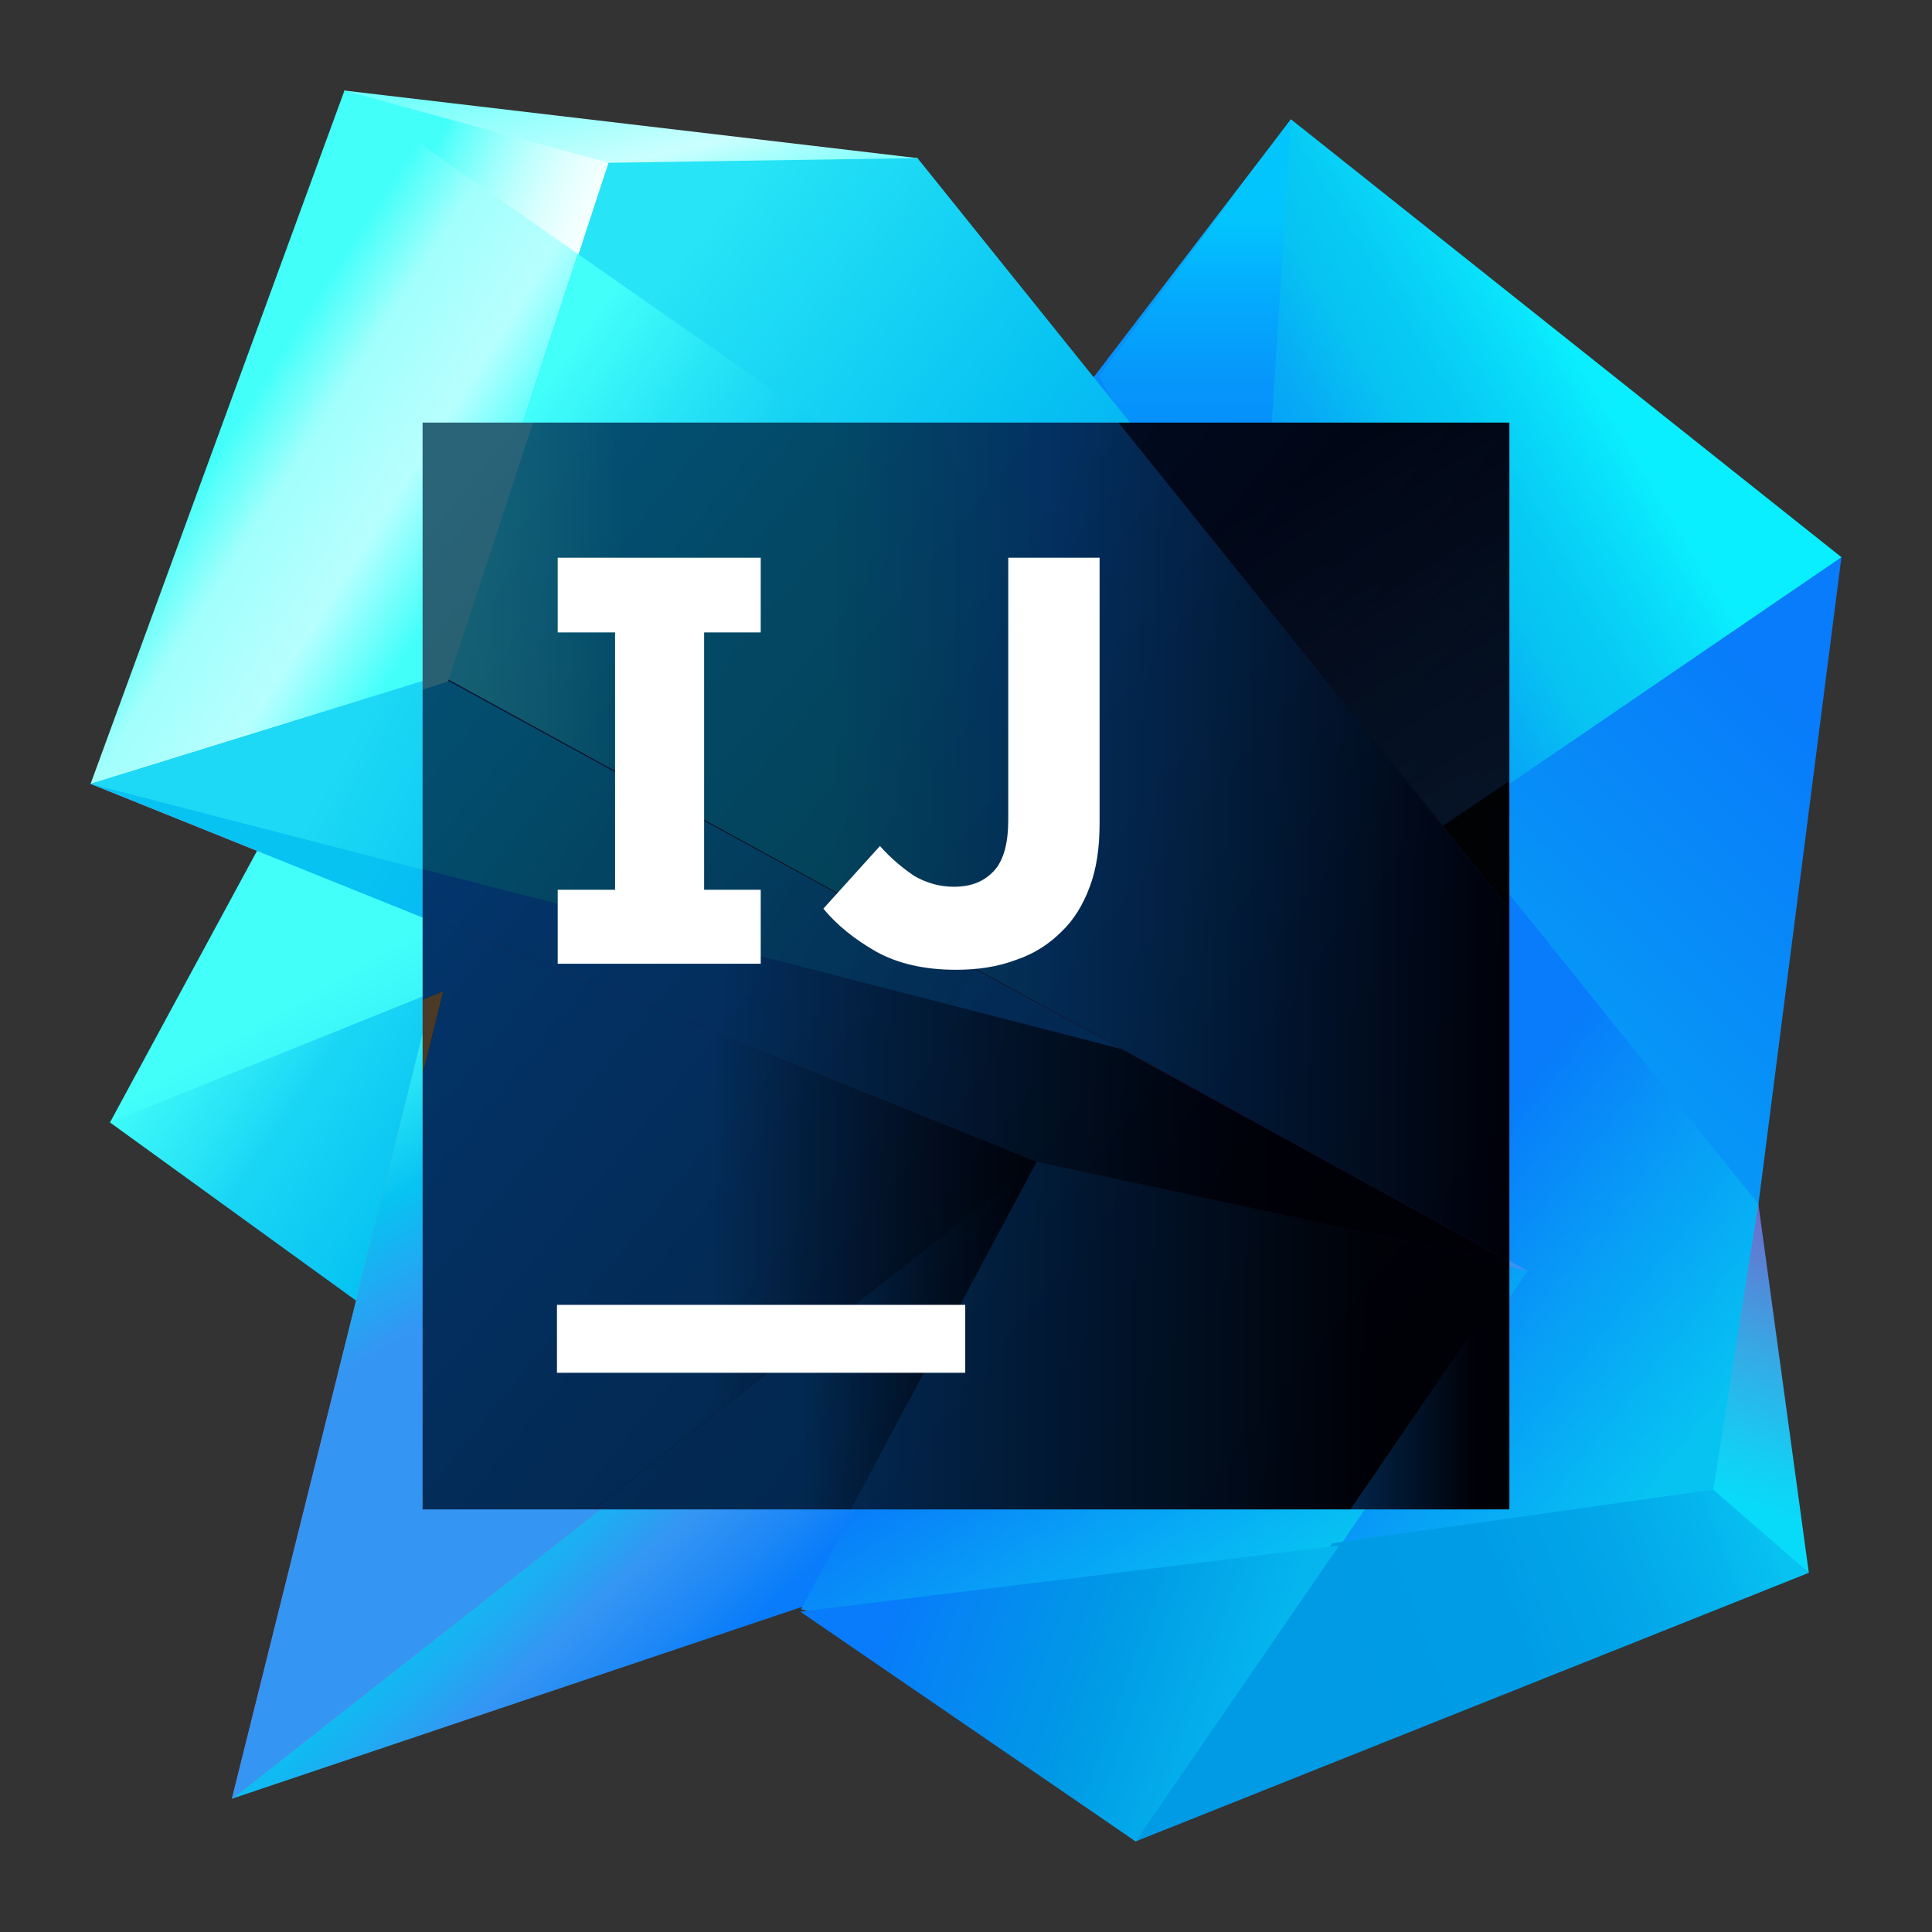 <svg width="256" height="256" viewBox="0 0 256 256" fill="none" xmlns="http://www.w3.org/2000/svg">
<rect x="0" y="0" width="256" height="256" fill="#333333" stroke="none"/>
<path d="M244 73.832L232.992 159.636L227.024 197.394L150.48 244L55.828 171.365L171.056 50.684L244 73.832Z" fill="url(#paint0_linear)"/>
<path d="M150.583 224.761L150.686 231.654H158.608L161.283 227.539L150.583 224.761Z" fill="url(#paint1_linear)"/>
<path d="M221.263 193.279L232.992 159.533L239.679 208.403L221.263 193.279Z" fill="url(#paint2_linear)"/>
<path d="M244 73.832L110.356 165.089L49.861 174.246L171.056 15.807L244 73.832Z" fill="url(#paint3_linear)"/>
<path d="M145.644 49.861L171.056 15.807L166.632 85.972L145.644 49.861Z" fill="url(#paint4_linear)"/>
<path d="M49.243 173.834L14.572 148.731L47.803 115.808L147.188 156.035L49.243 173.834Z" fill="url(#paint5_linear)"/>
<path d="M106.24 212.929L30.725 238.341L49.758 184.945L142.043 149.245L193.588 180.933L106.24 212.929Z" fill="url(#paint6_linear)"/>
<path d="M84.944 60.869L45.643 12L121.57 20.951L130.109 45.848L84.944 60.869Z" fill="url(#paint7_linear)"/>
<path d="M232.992 159.533L121.57 20.951L80.623 21.568L57.577 88.956L202.435 168.381L177.949 204.39L227.024 197.394L232.992 159.533Z" fill="url(#paint8_linear)"/>
<path d="M57.268 92.866L31.548 92.248L45.643 12L80.623 21.568L57.268 92.866Z" fill="url(#paint9_linear)"/>
<path d="M202.435 168.381L137.517 154.389L12 103.874L58.194 89.573L202.435 168.381Z" fill="url(#paint10_linear)"/>
<path d="M76.507 33.605L58.091 89.573L57.886 89.676L58.194 89.573L149.039 139.266L150.891 139.677L188.341 111.796L76.507 33.605Z" fill="url(#paint11_linear)"/>
<path d="M45.643 12L12 103.874L54.799 92.969L58.091 89.573L76.507 33.605L45.643 12Z" fill="url(#paint12_linear)"/>
<path d="M30.725 238.341L59.429 123.319L137.517 154.389L30.725 238.341Z" fill="url(#paint13_linear)"/>
<path d="M137.517 154.389L93.997 116.94L34.737 111.487L14.572 148.731L56.96 131.652L57.371 131.447L30.725 238.341L137.517 154.389Z" fill="url(#paint14_linear)"/>
<path d="M202.435 168.381L161.9 227.745L106.137 213.238L137.517 154.389L202.435 168.381Z" fill="url(#paint15_linear)"/>
<path d="M202.435 168.381L137.517 154.389L12 103.874L58.194 89.573L202.435 168.381Z" fill="url(#paint16_linear)"/>
<path d="M58.194 89.573L12 103.874L149.039 139.266L58.194 89.573Z" fill="url(#paint17_linear)"/>
<path d="M227.024 197.394L176.509 204.493L150.48 244L239.679 208.403L227.024 197.394Z" fill="url(#paint18_linear)"/>
<path d="M150.48 244L177.435 204.802L106.035 213.547L150.48 244Z" fill="url(#paint19_linear)"/>
<path d="M188.341 111.796L129.286 70.437L98.113 111.179L150.891 139.677L186.283 113.339L188.341 111.796Z" fill="url(#paint20_linear)"/>
<path d="M200 56H56V200H200V56Z" fill="url(#paint21_linear)"/>
<g opacity="0.3">
<path d="M197.441 200L200 199.693V169.194L178.917 200H197.441Z" fill="url(#paint22_linear)"/>
<path d="M148.213 56H70.431L58.968 89.774L193.859 163.77L59.48 90.286L56 91.412V121.194L137.365 153.945L200 167.454V167.147V120.478L148.213 56Z" fill="url(#paint23_linear)"/>
<path d="M70.431 56L58.968 89.774L200 167.147V120.478L148.213 56H70.431Z" fill="url(#paint24_linear)"/>
<path d="M56 56V93.663L56.205 93.561L59.377 90.286L70.635 56H56Z" fill="#85FFF6"/>
<path d="M56 91.412V121.194L137.365 153.945L200 167.454V167.147L59.48 90.286L56 91.412Z" fill="url(#paint25_linear)"/>
<path d="M56 115.156L148.623 139.002L59.48 90.286L56 91.412V115.156Z" fill="url(#paint26_linear)"/>
<path d="M112.699 200L137.365 153.945L78.618 200H112.699Z" fill="url(#paint27_linear)"/>
<path d="M56 142.38L58.763 131.326L58.252 131.531L56 132.452V142.38Z" fill="#F7941D"/>
<path d="M56 132.452L58.252 131.531L58.763 131.326L56 142.38V200H78.618L137.365 153.945L56 121.194V132.452Z" fill="url(#paint28_linear)"/>
<path d="M112.699 200H178.917L200 169.194V167.454L137.365 153.945L112.699 200Z" fill="url(#paint29_linear)"/>
<path d="M191.198 109.424L200 103.488V56H148.213L191.198 109.424Z" fill="url(#paint30_linear)"/>
</g>
<path d="M127.9 172.9H73.8V181.9H127.9V172.9Z" fill="white"/>
<path d="M100.8 83.8V73.9H73.9V83.8H81.5V117.9H73.9V127.7H100.8V117.9H93.3V83.8H100.8Z" fill="white"/>
<path d="M126.7 128.5C122.5 128.5 119 127.7 116.1 126.1C113.3 124.5 110.9 122.6 109.1 120.4L116.6 112.1C118.1 113.8 119.7 115.1 121.2 116.1C122.8 117 124.5 117.5 126.4 117.5C128.7 117.5 130.4 116.8 131.7 115.4C133 114 133.6 111.7 133.6 108.6V73.9H145.7V109.1C145.7 112.3 145.3 115.1 144.4 117.5C143.5 119.9 142.3 121.9 140.6 123.5C139 125.1 137 126.4 134.6 127.2C132.2 128.1 129.6 128.5 126.7 128.5Z" fill="white"/>
<defs>
<linearGradient id="paint0_linear" x1="249.08" y1="73.676" x2="193.859" y2="129.263" gradientUnits="userSpaceOnUse">
<stop offset="0.286" stop-color="#087CFA"/>
<stop offset="1" stop-color="#079AF6"/>
</linearGradient>
<linearGradient id="paint1_linear" x1="156.238" y1="229.942" x2="158.16" y2="232.731" gradientUnits="userSpaceOnUse">
<stop offset="0.286" stop-color="#087CFA"/>
<stop offset="1" stop-color="#079AF6"/>
</linearGradient>
<linearGradient id="paint2_linear" x1="226.386" y1="213.205" x2="243.031" y2="163.053" gradientUnits="userSpaceOnUse">
<stop offset="0.271" stop-color="#08DBF9"/>
<stop offset="0.403" stop-color="#15CDF3"/>
<stop offset="0.651" stop-color="#36A9E5"/>
<stop offset="0.987" stop-color="#6B6ECD"/>
<stop offset="1" stop-color="#6D6CCC"/>
</linearGradient>
<linearGradient id="paint3_linear" x1="248.585" y1="25.235" x2="113.694" y2="106.803" gradientUnits="userSpaceOnUse">
<stop offset="0.286" stop-color="#0AEFFF"/>
<stop offset="0.329" stop-color="#09DEFA"/>
<stop offset="0.397" stop-color="#07CAF4"/>
<stop offset="0.442" stop-color="#07C3F2"/>
<stop offset="0.501" stop-color="#07ACF5"/>
<stop offset="0.575" stop-color="#0897F7"/>
<stop offset="0.657" stop-color="#0888F9"/>
<stop offset="0.753" stop-color="#087FFA"/>
<stop offset="0.898" stop-color="#087CFA"/>
</linearGradient>
<linearGradient id="paint4_linear" x1="158.326" y1="10.329" x2="158.326" y2="99.801" gradientUnits="userSpaceOnUse">
<stop offset="0.207" stop-color="#02C5FE"/>
<stop offset="0.317" stop-color="#04ACFD"/>
<stop offset="0.444" stop-color="#0697FB"/>
<stop offset="0.585" stop-color="#0788FB"/>
<stop offset="0.75" stop-color="#087FFA"/>
<stop offset="1" stop-color="#087CFA"/>
</linearGradient>
<linearGradient id="paint5_linear" x1="29.078" y1="117.193" x2="70.402" y2="145.718" gradientUnits="userSpaceOnUse">
<stop stop-color="#42FFFA"/>
<stop offset="0.157" stop-color="#3AF7F9"/>
<stop offset="0.405" stop-color="#24E0F6"/>
<stop offset="0.494" stop-color="#1AD6F5"/>
<stop offset="0.903" stop-color="#07C3F2"/>
</linearGradient>
<linearGradient id="paint6_linear" x1="75.344" y1="169.979" x2="109.067" y2="206.296" gradientUnits="userSpaceOnUse">
<stop offset="0.354" stop-color="#07C3F2"/>
<stop offset="0.52" stop-color="#1CAEF2"/>
<stop offset="0.681" stop-color="#3595F3"/>
<stop offset="0.846" stop-color="#2089F6"/>
<stop offset="1" stop-color="#087CFA"/>
</linearGradient>
<linearGradient id="paint7_linear" x1="82.642" y1="6.028" x2="93.387" y2="53.036" gradientUnits="userSpaceOnUse">
<stop stop-color="#71FFFB"/>
<stop offset="0.313" stop-color="#CAFFFE"/>
<stop offset="0.594" stop-color="#42FFFA"/>
<stop offset="0.686" stop-color="#3AF7F9"/>
<stop offset="0.832" stop-color="#23E0F6"/>
<stop offset="0.976" stop-color="#07C3F2"/>
</linearGradient>
<linearGradient id="paint8_linear" x1="74.917" y1="53.252" x2="237.089" y2="181.999" gradientUnits="userSpaceOnUse">
<stop stop-color="#27E4F6"/>
<stop offset="0.228" stop-color="#07C3F2"/>
<stop offset="0.341" stop-color="#07AEF4"/>
<stop offset="0.552" stop-color="#087CFA"/>
<stop offset="0.752" stop-color="#087CFA"/>
<stop offset="0.981" stop-color="#07C3F2"/>
</linearGradient>
<linearGradient id="paint9_linear" x1="36.422" y1="47.941" x2="69.28" y2="62.929" gradientUnits="userSpaceOnUse">
<stop offset="0.205" stop-color="#42FFFA"/>
<stop offset="0.291" stop-color="#68FFFB"/>
<stop offset="0.41" stop-color="#96FFFC"/>
<stop offset="0.53" stop-color="#BCFFFD"/>
<stop offset="0.648" stop-color="#D9FFFE"/>
<stop offset="0.765" stop-color="#EEFFFF"/>
<stop offset="0.879" stop-color="#FBFFFF"/>
<stop offset="0.987" stop-color="white"/>
</linearGradient>
<linearGradient id="paint10_linear" x1="29.827" y1="94.004" x2="190.629" y2="177.661" gradientUnits="userSpaceOnUse">
<stop offset="0.246" stop-color="#FE2857"/>
<stop offset="0.292" stop-color="#FE265F"/>
<stop offset="0.364" stop-color="#FE1F76"/>
<stop offset="0.453" stop-color="#FF159B"/>
<stop offset="0.457" stop-color="#FF149D"/>
<stop offset="0.536" stop-color="#EF1AB2"/>
<stop offset="0.698" stop-color="#C82BE9"/>
<stop offset="0.757" stop-color="#B831FF"/>
<stop offset="0.811" stop-color="#A33AFE"/>
<stop offset="0.921" stop-color="#6C52FD"/>
<stop offset="1" stop-color="#4164FC"/>
</linearGradient>
<linearGradient id="paint11_linear" x1="65.181" y1="59.311" x2="155.973" y2="124.163" gradientUnits="userSpaceOnUse">
<stop offset="0.008" stop-color="#42FFFA"/>
<stop offset="0.155" stop-color="#27E4F6"/>
<stop offset="0.301" stop-color="#11CDF3"/>
<stop offset="0.335" stop-color="#0FCBF3"/>
<stop offset="0.512" stop-color="#07C3F2"/>
<stop offset="0.696" stop-color="#3595F3"/>
</linearGradient>
<linearGradient id="paint12_linear" x1="28.265" y1="57.614" x2="59.61" y2="77.718" gradientUnits="userSpaceOnUse">
<stop offset="0.043" stop-color="#42FFFA"/>
<stop offset="0.207" stop-color="#7DFFFB"/>
<stop offset="0.298" stop-color="#A0FFFC"/>
<stop offset="0.663" stop-color="#B7FFFF"/>
<stop offset="0.941" stop-color="#57FFFB"/>
<stop offset="1" stop-color="#42FFFA"/>
</linearGradient>
<linearGradient id="paint13_linear" x1="2.58" y1="116.59" x2="147.703" y2="258.62" gradientUnits="userSpaceOnUse">
<stop offset="0.023" stop-color="#FC801D"/>
<stop offset="0.247" stop-color="#FC7E20"/>
<stop offset="0.276" stop-color="#FC772A"/>
<stop offset="0.325" stop-color="#FD6444"/>
<stop offset="0.388" stop-color="#FE466E"/>
<stop offset="0.427" stop-color="#FF318C"/>
<stop offset="0.492" stop-color="#EA3896"/>
<stop offset="0.628" stop-color="#B248AE"/>
<stop offset="0.819" stop-color="#5A63D6"/>
<stop offset="0.986" stop-color="#087CFA"/>
</linearGradient>
<linearGradient id="paint14_linear" x1="38.156" y1="116.985" x2="83.956" y2="196.129" gradientUnits="userSpaceOnUse">
<stop offset="0.004" stop-color="#42FFFA"/>
<stop offset="0.154" stop-color="#42FFFA"/>
<stop offset="0.229" stop-color="#3BF7F9"/>
<stop offset="0.343" stop-color="#26E3F6"/>
<stop offset="0.472" stop-color="#07C3F2"/>
<stop offset="0.656" stop-color="#3595F3"/>
<stop offset="0.886" stop-color="#3595F3"/>
</linearGradient>
<linearGradient id="paint15_linear" x1="133.545" y1="157.786" x2="175.891" y2="225.25" gradientUnits="userSpaceOnUse">
<stop offset="0.021" stop-color="#087CFA"/>
<stop offset="0.304" stop-color="#087CFA"/>
<stop offset="0.794" stop-color="#07C3F2"/>
</linearGradient>
<linearGradient id="paint16_linear" x1="29.827" y1="94.004" x2="190.629" y2="177.661" gradientUnits="userSpaceOnUse">
<stop offset="0.14" stop-color="#07C3F2"/>
<stop offset="0.321" stop-color="#07AEF4"/>
<stop offset="0.66" stop-color="#087CFA"/>
<stop offset="1" stop-color="#3595F3"/>
</linearGradient>
<linearGradient id="paint17_linear" x1="44.568" y1="101.576" x2="118.744" y2="142.835" gradientUnits="userSpaceOnUse">
<stop stop-color="#1DD9F5"/>
<stop offset="0.335" stop-color="#07C3F2"/>
<stop offset="0.673" stop-color="#1CAEF2"/>
<stop offset="1" stop-color="#3595F3"/>
</linearGradient>
<linearGradient id="paint18_linear" x1="233.289" y1="198.133" x2="151.72" y2="228.685" gradientUnits="userSpaceOnUse">
<stop stop-color="#07C3F2"/>
<stop offset="0.097" stop-color="#05B5ED"/>
<stop offset="0.246" stop-color="#02A6E9"/>
<stop offset="0.421" stop-color="#009DE6"/>
<stop offset="0.685" stop-color="#009AE5"/>
</linearGradient>
<linearGradient id="paint19_linear" x1="111.42" y1="205.615" x2="167.048" y2="225.503" gradientUnits="userSpaceOnUse">
<stop offset="0.153" stop-color="#087CFA"/>
<stop offset="0.634" stop-color="#009AE5"/>
<stop offset="1" stop-color="#05B6EE"/>
</linearGradient>
<linearGradient id="paint20_linear" x1="119.403" y1="77.879" x2="153.669" y2="126.202" gradientUnits="userSpaceOnUse">
<stop stop-color="#07C3F2"/>
<stop offset="0.639" stop-color="#3595F3"/>
<stop offset="0.766" stop-color="#298EF5"/>
<stop offset="0.994" stop-color="#097DFA"/>
<stop offset="1" stop-color="#087CFA"/>
</linearGradient>
<linearGradient id="paint21_linear" x1="53.777" y1="67.493" x2="201.234" y2="187.709" gradientUnits="userSpaceOnUse">
<stop offset="0.016" stop-color="#022244"/>
<stop offset="0.247" stop-color="#011327"/>
<stop offset="0.48" stop-color="#010911"/>
<stop offset="0.705" stop-color="#000204"/>
<stop offset="0.914"/>
</linearGradient>
<linearGradient id="paint22_linear" x1="178.96" y1="184.613" x2="200.047" y2="184.613" gradientUnits="userSpaceOnUse">
<stop stop-color="#087CFA"/>
<stop offset="0.794" stop-color="#000216"/>
</linearGradient>
<linearGradient id="paint23_linear" x1="56" y1="111.728" x2="200.047" y2="111.728" gradientUnits="userSpaceOnUse">
<stop offset="0.246" stop-color="#FE2857"/>
<stop offset="0.292" stop-color="#FE265F"/>
<stop offset="0.364" stop-color="#FE1F76"/>
<stop offset="0.453" stop-color="#FF159B"/>
<stop offset="0.457" stop-color="#FF149D"/>
<stop offset="0.536" stop-color="#EF1AB2"/>
<stop offset="0.698" stop-color="#C82BE9"/>
<stop offset="0.757" stop-color="#B831FF"/>
<stop offset="0.811" stop-color="#A33AFE"/>
<stop offset="0.921" stop-color="#6C52FD"/>
<stop offset="1" stop-color="#4164FC"/>
</linearGradient>
<linearGradient id="paint24_linear" x1="58.947" y1="111.564" x2="200.047" y2="111.564" gradientUnits="userSpaceOnUse">
<stop stop-color="#42FFFA"/>
<stop offset="0.041" stop-color="#3AF7F9"/>
<stop offset="0.105" stop-color="#23E0F6"/>
<stop offset="0.169" stop-color="#07C3F2"/>
<stop offset="0.361" stop-color="#07C3F2"/>
<stop offset="0.54" stop-color="#0888F9"/>
<stop offset="0.573" stop-color="#087CFA"/>
<stop offset="0.7" stop-color="#0659BC"/>
<stop offset="0.992" stop-color="#000220"/>
<stop offset="1" stop-color="#00001C"/>
</linearGradient>
<linearGradient id="paint25_linear" x1="56" y1="128.883" x2="200.047" y2="128.883" gradientUnits="userSpaceOnUse">
<stop offset="0.088" stop-color="#087CFA"/>
<stop offset="0.275" stop-color="#087CFA"/>
<stop offset="0.29" stop-color="#0877F1"/>
<stop offset="0.427" stop-color="#054DA4"/>
<stop offset="0.55" stop-color="#032C66"/>
<stop offset="0.653" stop-color="#01143A"/>
<stop offset="0.732" stop-color="#00051F"/>
<stop offset="0.779" stop-color="#000015"/>
</linearGradient>
<linearGradient id="paint26_linear" x1="69.943" y1="109.079" x2="126.353" y2="140.455" gradientUnits="userSpaceOnUse">
<stop stop-color="#07C3F2"/>
<stop offset="0.348" stop-color="#07AEF4"/>
<stop offset="1" stop-color="#087CFA"/>
</linearGradient>
<linearGradient id="paint27_linear" x1="78.628" y1="176.997" x2="137.315" y2="176.997" gradientUnits="userSpaceOnUse">
<stop offset="0.088" stop-color="#087CFA"/>
<stop offset="0.475" stop-color="#087CFA"/>
<stop offset="0.49" stop-color="#0877F1"/>
<stop offset="0.633" stop-color="#054DA4"/>
<stop offset="0.761" stop-color="#032C66"/>
<stop offset="0.868" stop-color="#01143A"/>
<stop offset="0.951" stop-color="#00051F"/>
<stop offset="1" stop-color="#000015"/>
</linearGradient>
<linearGradient id="paint28_linear" x1="56" y1="160.631" x2="137.315" y2="160.631" gradientUnits="userSpaceOnUse">
<stop offset="0.088" stop-color="#087CFA"/>
<stop offset="0.475" stop-color="#087CFA"/>
<stop offset="0.49" stop-color="#0877F1"/>
<stop offset="0.633" stop-color="#054DA4"/>
<stop offset="0.761" stop-color="#032C66"/>
<stop offset="0.868" stop-color="#01143A"/>
<stop offset="0.951" stop-color="#00051F"/>
<stop offset="1" stop-color="#000015"/>
</linearGradient>
<linearGradient id="paint29_linear" x1="112.748" y1="176.997" x2="200.047" y2="176.997" gradientUnits="userSpaceOnUse">
<stop stop-color="#087CFA"/>
<stop offset="0.794" stop-color="#000216"/>
</linearGradient>
<linearGradient id="paint30_linear" x1="258.825" y1="193.13" x2="167.034" y2="44.489" gradientUnits="userSpaceOnUse">
<stop offset="0.191" stop-color="#3595F3"/>
<stop offset="0.895" stop-color="#000020"/>
</linearGradient>
</defs>
</svg>
